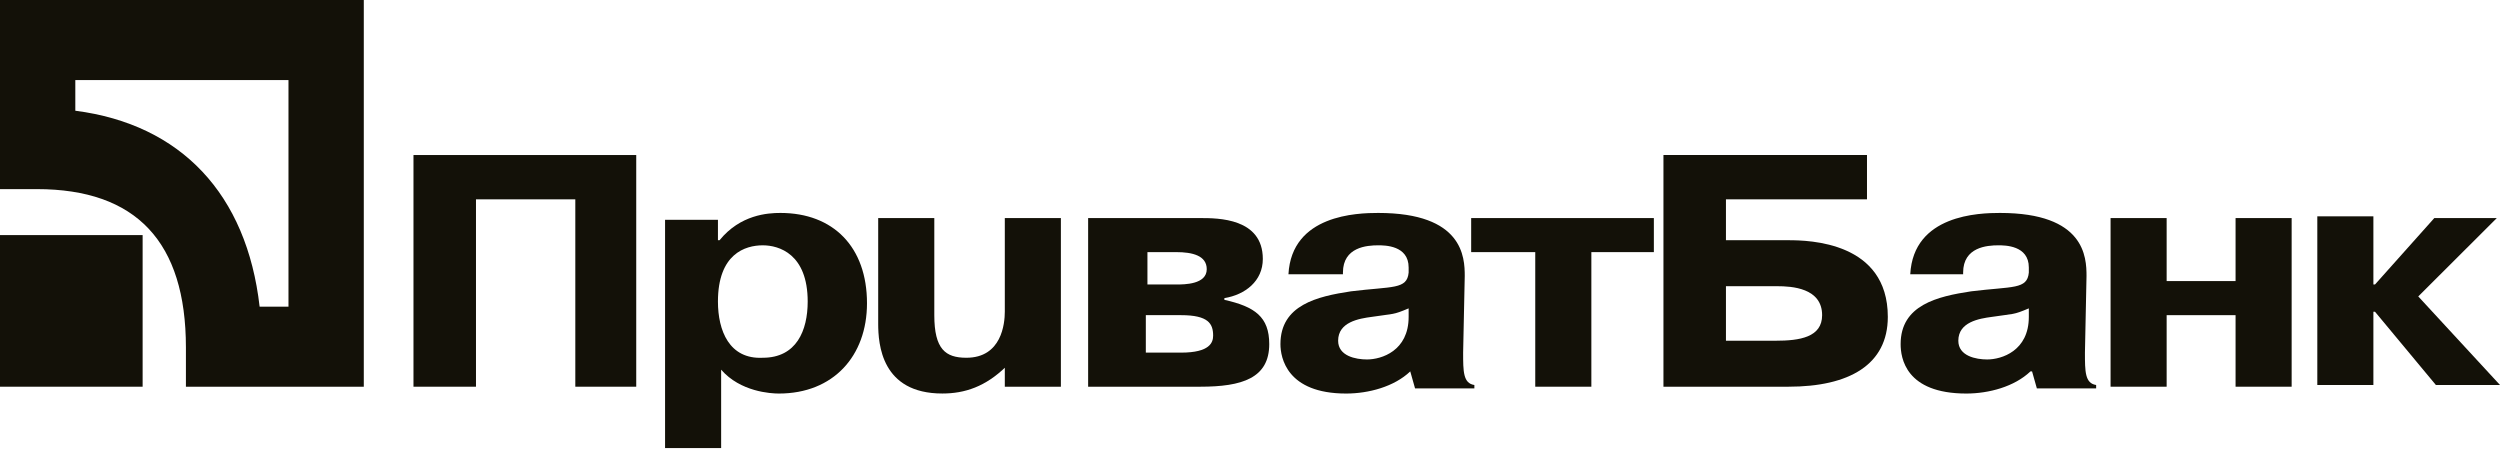 <svg width="79" height="15" viewBox="0 0 79 15" fill="none" xmlns="http://www.w3.org/2000/svg">
<path d="M14.99 12.22H13.066V4.899H20.105V12.22H18.18V6.299H15.041V12.22H14.99Z" fill="#131108"/>
<path d="M22.687 9.529C22.687 8.021 23.548 7.752 24.105 7.752C24.612 7.752 25.523 8.021 25.523 9.529C25.523 10.444 25.169 11.305 24.105 11.305C23.042 11.359 22.687 10.444 22.687 9.529ZM21.016 6.891V14.158H22.788V11.682C23.396 12.382 24.358 12.436 24.612 12.436C26.333 12.436 27.397 11.251 27.397 9.582C27.397 7.806 26.333 6.729 24.662 6.729C24.257 6.729 23.396 6.783 22.738 7.591H22.687V6.945H21.016V6.891Z" fill="#131108"/>
<path d="M31.802 11.574C31.144 12.22 30.486 12.435 29.777 12.435C27.852 12.435 27.751 10.874 27.751 10.228V6.891H29.524V9.959C29.524 11.036 29.878 11.305 30.537 11.305C31.651 11.305 31.752 10.228 31.752 9.851V6.891H33.524V12.22H31.752V11.574H31.802Z" fill="#131108"/>
<path d="M36.208 7.967H37.17C37.677 7.967 38.133 8.075 38.133 8.506C38.133 8.99 37.424 8.99 37.17 8.99H36.259V7.967H36.208ZM34.385 6.891V12.22H37.93C39.247 12.22 40.108 11.951 40.108 10.874C40.108 10.013 39.652 9.69 38.69 9.475V9.421C39.348 9.313 39.905 8.882 39.905 8.183C39.905 6.891 38.487 6.891 37.93 6.891H34.385ZM36.208 9.959H37.322C38.183 9.959 38.335 10.228 38.335 10.605C38.335 10.82 38.234 11.143 37.322 11.143H36.208V9.959Z" fill="#131108"/>
<path d="M44.513 10.013C44.513 11.09 43.653 11.359 43.197 11.359C42.842 11.359 42.285 11.251 42.285 10.767C42.285 10.175 42.944 10.067 43.349 10.013C44.058 9.905 44.007 9.959 44.513 9.744V10.013ZM42.437 8.613C42.437 7.806 43.197 7.752 43.551 7.752C43.754 7.752 44.513 7.752 44.513 8.452C44.513 8.506 44.513 8.56 44.513 8.613C44.463 9.152 44.007 9.044 42.69 9.206C41.627 9.367 40.462 9.636 40.462 10.874C40.462 11.305 40.665 12.436 42.538 12.436C43.247 12.436 44.058 12.22 44.564 11.736L44.716 12.274H46.59V12.166C46.235 12.113 46.235 11.736 46.235 11.144L46.286 8.721C46.286 8.129 46.235 6.729 43.551 6.729C42.893 6.729 40.817 6.783 40.715 8.667H42.437V8.613Z" fill="#131108"/>
<path d="M46.489 7.967V6.891H52.262V7.967H50.287V12.22H48.514V7.967H46.489Z" fill="#131108"/>
<path d="M54.54 9.044H56.161C56.617 9.044 57.579 9.098 57.579 9.959C57.579 10.659 56.87 10.767 56.11 10.767H54.54V9.044ZM54.54 6.299H58.997V4.899H52.565V12.22H56.515C58.44 12.22 59.655 11.521 59.655 10.013C59.655 7.644 57.173 7.591 56.515 7.591H54.54V6.299Z" fill="#131108"/>
<path d="M64.111 10.013C64.111 11.09 63.25 11.359 62.795 11.359C62.44 11.359 61.883 11.251 61.883 10.767C61.883 10.175 62.541 10.067 62.947 10.013C63.656 9.905 63.605 9.959 64.111 9.744V10.013ZM62.035 8.613C62.035 7.806 62.795 7.752 63.149 7.752C63.352 7.752 64.111 7.752 64.111 8.452C64.111 8.506 64.111 8.56 64.111 8.613C64.061 9.152 63.605 9.044 62.288 9.206C61.225 9.367 60.06 9.636 60.06 10.874C60.06 11.305 60.212 12.436 62.136 12.436C62.845 12.436 63.656 12.22 64.162 11.736H64.213L64.365 12.274H66.238V12.166C65.884 12.113 65.884 11.736 65.884 11.144L65.934 8.721C65.934 8.129 65.884 6.729 63.2 6.729C62.541 6.729 60.465 6.783 60.364 8.667H62.035V8.613Z" fill="#131108"/>
<path d="M68.466 12.22H66.694V6.891H68.466V8.882H70.644V6.891H72.416V12.22H70.644V9.959H68.466V12.22Z" fill="#131108"/>
<path d="M76.924 6.891H78.899L76.417 9.367L79 12.166H76.974L75.05 9.851H74.999V12.166H73.227V6.837H74.999V8.99H75.05L76.924 6.891Z" fill="#131108"/>
<path d="M4.507 7.429H0V12.22H4.507V7.429Z" fill="#131108"/>
<path d="M0 0V5.976H1.165C4.305 5.976 5.875 7.644 5.875 10.982V12.22H11.496V0H0ZM9.116 2.53C9.116 4.145 9.116 8.075 9.116 9.69C8.71 9.69 8.609 9.69 8.204 9.69C7.799 6.137 5.723 3.93 2.38 3.499C2.38 3.069 2.38 2.961 2.38 2.53C3.9 2.53 7.596 2.53 9.116 2.53Z" fill="#131108"/>
</svg>
